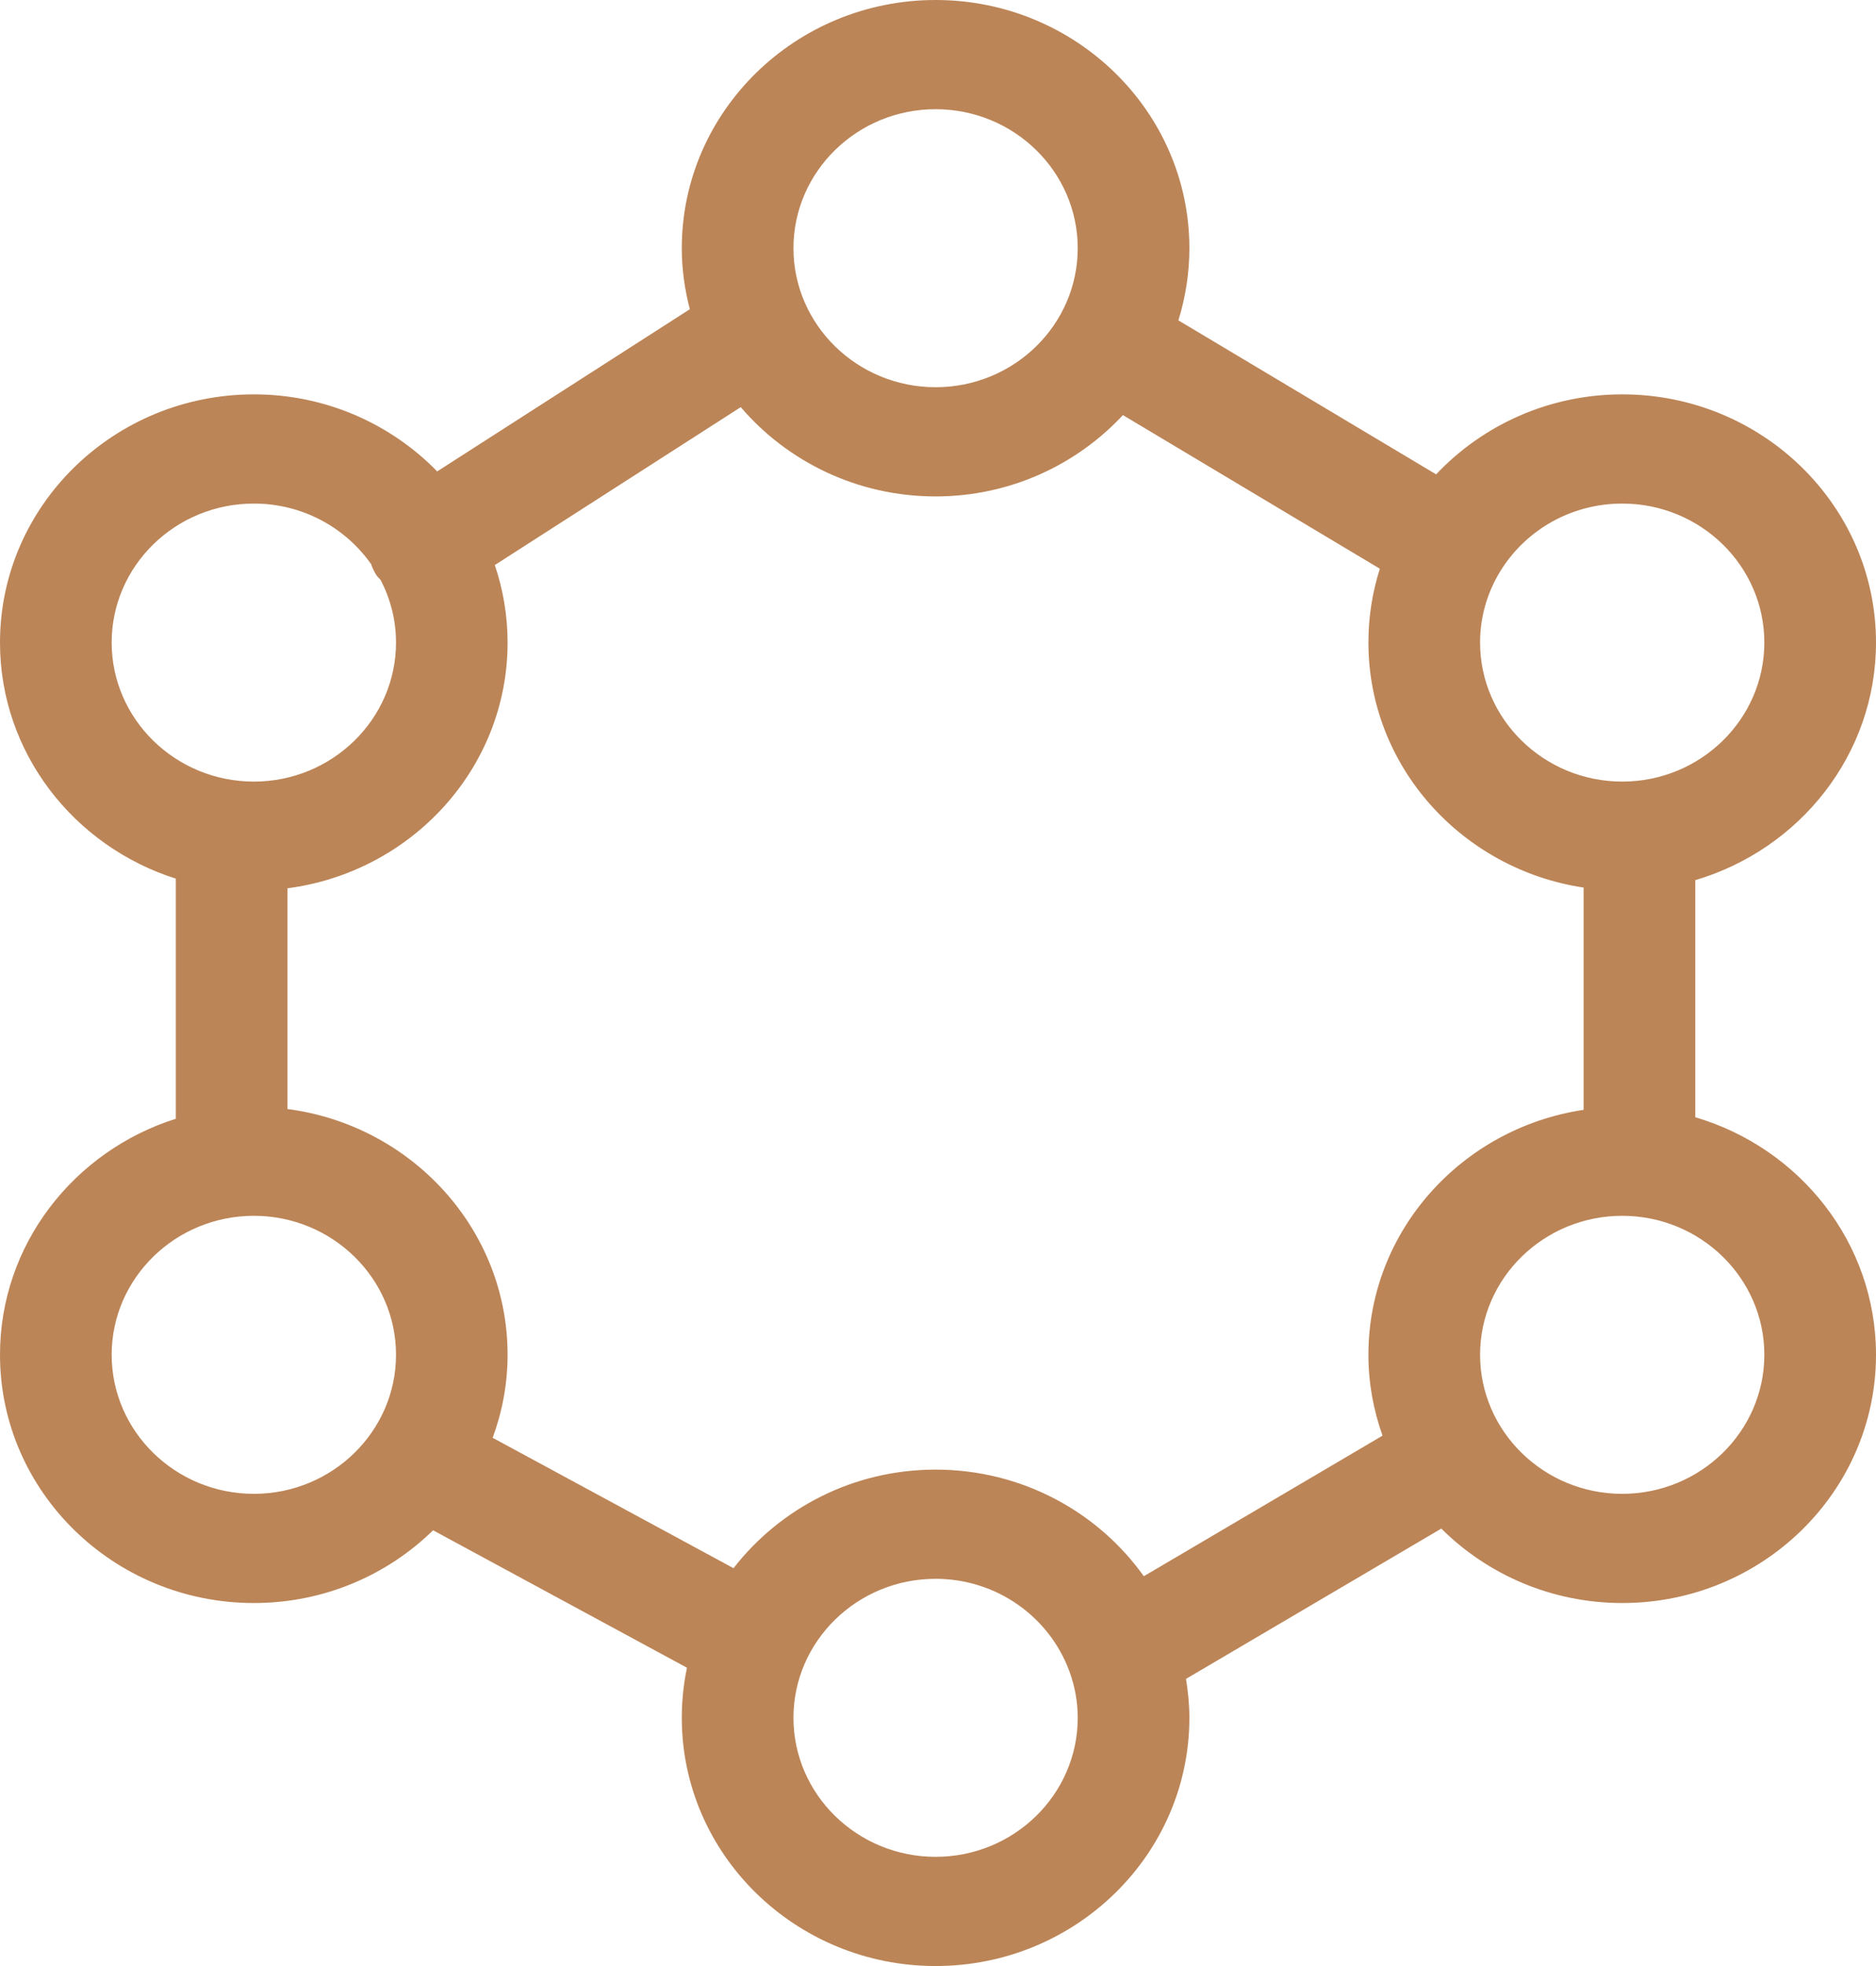<?xml version="1.0" encoding="UTF-8"?>
<svg width="21px" height="22px" viewBox="0 0 21 22" version="1.1" xmlns="http://www.w3.org/2000/svg" xmlns:xlink="http://www.w3.org/1999/xlink">
    <!-- Generator: Sketch 49.1 (51147) - http://www.bohemiancoding.com/sketch -->
    <title>Molecule 2</title>
    <desc>Created with Sketch.</desc>
    <defs></defs>
    <g id="Page-1" stroke="none" stroke-width="1" fill="none" fill-rule="evenodd">
        <g id="Molecule-2" fill="#BC8557" fill-rule="nonzero">
            <path d="M21,7.19 C21,5.658 19.726,4.413 18.16,4.413 C17.336,4.413 16.595,4.759 16.076,5.308 L13.191,3.585 C13.27,3.329 13.314,3.058 13.314,2.778 C13.314,1.246 12.04,0 10.473,0 C8.907,0 7.632,1.246 7.632,2.778 C7.632,3.014 7.665,3.241 7.722,3.46 L4.894,5.275 C4.377,4.745 3.649,4.413 2.842,4.413 C1.275,4.413 0,5.658 0,7.19 C0,8.423 0.827,9.47 1.968,9.832 L1.968,12.519 C0.827,12.88 2.2091112e-16,13.927 2.2091112e-16,15.16 C2.2091112e-16,16.692 1.275,17.938 2.842,17.938 C3.624,17.938 4.334,17.627 4.848,17.124 L7.69,18.662 C7.652,18.843 7.632,19.031 7.632,19.222 C7.632,20.754 8.907,22 10.473,22 C12.04,22 13.314,20.754 13.314,19.222 C13.314,19.074 13.299,18.929 13.276,18.787 L16.134,17.105 C16.65,17.618 17.367,17.938 18.16,17.938 C19.726,17.938 21,16.692 21,15.16 C21,13.907 20.146,12.846 18.977,12.502 L18.977,9.849 C20.146,9.504 21,8.443 21,7.19 Z M18.16,5.635 C19.036,5.635 19.75,6.332 19.75,7.19 C19.75,8.047 19.037,8.746 18.16,8.746 C17.282,8.746 16.568,8.047 16.568,7.19 C16.568,6.917 16.641,6.661 16.767,6.438 C16.767,6.438 16.767,6.438 16.767,6.437 C16.768,6.437 16.768,6.437 16.768,6.437 C17.039,5.959 17.561,5.635 18.16,5.635 Z M10.473,1.222 C11.351,1.222 12.064,1.92 12.064,2.777 C12.064,3.635 11.351,4.333 10.473,4.333 C9.596,4.333 8.882,3.635 8.882,2.777 C8.882,1.92 9.596,1.222 10.473,1.222 Z M1.25,7.19 C1.25,6.332 1.964,5.635 2.842,5.635 C3.386,5.635 3.865,5.903 4.153,6.311 C4.169,6.355 4.189,6.399 4.217,6.441 C4.23,6.459 4.246,6.473 4.261,6.49 C4.37,6.701 4.433,6.938 4.433,7.19 C4.433,8.047 3.719,8.746 2.842,8.746 C1.964,8.746 1.25,8.047 1.25,7.19 Z M2.842,16.716 C1.964,16.716 1.25,16.017 1.25,15.16 C1.25,14.303 1.964,13.605 2.842,13.605 C3.719,13.605 4.433,14.303 4.433,15.16 C4.433,16.017 3.719,16.716 2.842,16.716 Z M10.473,20.778 C9.596,20.778 8.882,20.08 8.882,19.222 C8.882,18.365 9.596,17.667 10.473,17.667 C11.161,17.667 11.746,18.097 11.968,18.695 C11.97,18.698 11.971,18.701 11.972,18.705 C12.031,18.867 12.064,19.04 12.064,19.222 C12.064,20.08 11.351,20.778 10.473,20.778 Z M12.804,17.638 C12.29,16.918 11.438,16.445 10.473,16.445 C9.55,16.445 8.731,16.879 8.211,17.548 L5.515,16.089 C5.622,15.798 5.682,15.486 5.682,15.16 C5.682,13.754 4.606,12.591 3.218,12.41 L3.218,9.94 C4.606,9.759 5.682,8.597 5.682,7.19 C5.682,6.887 5.631,6.596 5.539,6.323 L8.292,4.556 C8.814,5.166 9.598,5.555 10.473,5.555 C11.304,5.555 12.05,5.203 12.57,4.645 L15.446,6.364 C15.363,6.625 15.318,6.902 15.318,7.189 C15.318,8.577 16.365,9.727 17.727,9.932 L17.727,12.419 C16.365,12.623 15.318,13.773 15.318,15.16 C15.318,15.477 15.375,15.781 15.476,16.065 L12.804,17.638 Z M19.75,15.16 C19.75,16.017 19.036,16.716 18.159,16.716 C17.282,16.716 16.568,16.017 16.568,15.16 C16.568,14.303 17.282,13.605 18.159,13.605 C19.036,13.605 19.75,14.303 19.75,15.16 Z" id="Shape"></path>
        </g>
    </g>
</svg>